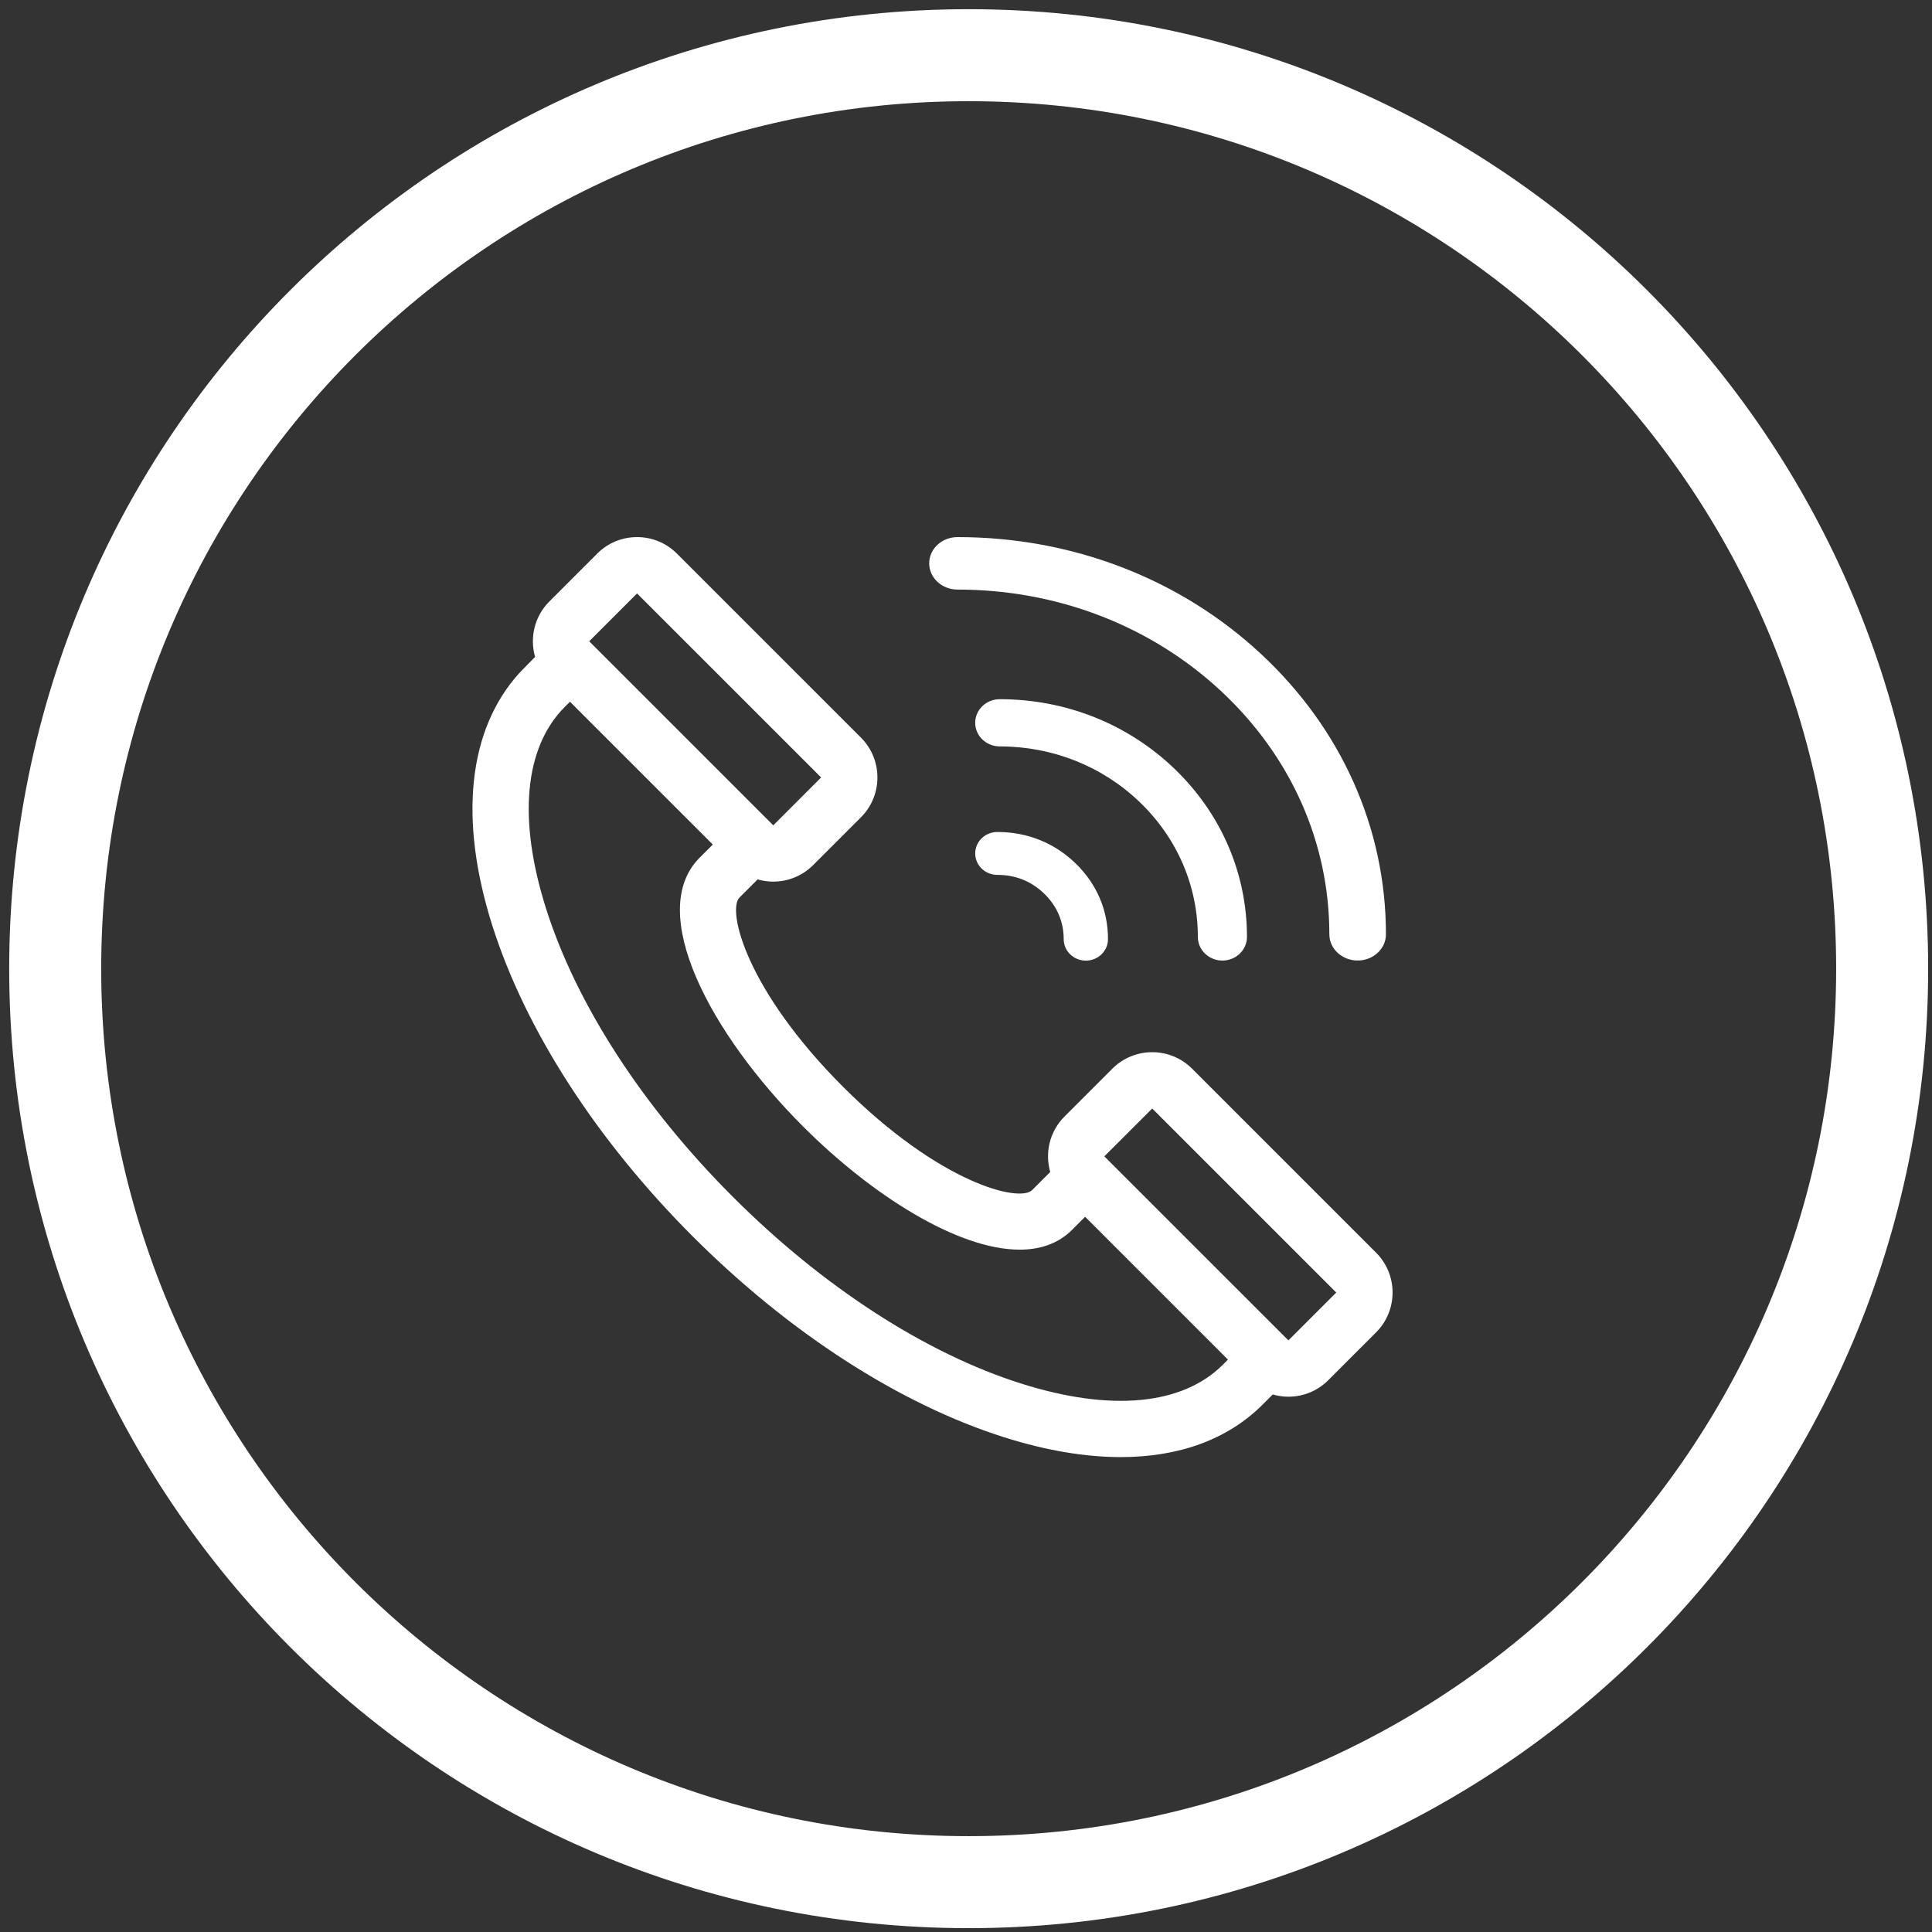 <svg width="105" height="105" viewBox="0 0 105 105" fill="none" xmlns="http://www.w3.org/2000/svg">
<rect x="0" y="0" width="105" height="105" fill="#333333" stroke="none"/>
<g id="receiveaudiocallicon">
<path id="Stroke 1" fill-rule="evenodd" clip-rule="evenodd" d="M102.291 52.645C102.291 80.064 80.064 102.291 52.645 102.291C25.227 102.291 3 80.064 3 52.645C3 25.227 25.227 3 52.645 3C80.064 3 102.291 25.227 102.291 52.645Z" stroke="white" stroke-width="5"/>
<g id="Group 2">
<path id="Fill 3" fill-rule="evenodd" clip-rule="evenodd" d="M70.022 72.847L60.019 62.845L62.62 60.245L72.623 70.246C72.623 70.246 70.022 72.848 70.022 72.847ZM66.46 74.168C64.257 76.371 60.363 76.735 55.496 75.193C50.286 73.542 44.721 69.938 39.826 65.043C34.931 60.149 31.326 54.585 29.676 49.377C28.134 44.51 28.497 40.617 30.7 38.413H30.701L30.976 38.137L38.739 45.899L38.027 46.611C38.027 46.612 38.026 46.612 38.025 46.612C35.076 49.565 38.62 56.197 43.647 61.223C47.409 64.985 52.071 67.916 55.417 67.916C56.542 67.916 57.518 67.585 58.262 66.842C58.262 66.842 58.262 66.842 58.262 66.842L58.974 66.13L66.736 73.892L66.46 74.168ZM34.623 32.252L44.626 42.253L42.026 44.855L42.025 44.854L41.988 44.817L37.023 39.853L32.022 34.853L34.623 32.252ZM64.785 58.079C63.592 56.886 61.649 56.886 60.455 58.079L57.854 60.68C57.038 61.495 56.781 62.658 57.078 63.694L56.097 64.676C56.097 64.677 56.097 64.677 56.096 64.677C55.4 65.374 51.059 64.304 45.812 59.059C40.566 53.813 39.496 49.474 40.192 48.776L41.174 47.794C41.452 47.873 41.738 47.914 42.024 47.914C42.809 47.914 43.593 47.615 44.19 47.019L46.791 44.419C47.985 43.224 47.985 41.282 46.791 40.088L36.788 30.087C36.209 29.509 35.441 29.19 34.623 29.19C33.804 29.19 33.036 29.509 32.457 30.087L29.856 32.688C29.041 33.503 28.784 34.667 29.081 35.703C29.081 35.703 28.25 36.542 28.208 36.595C25.441 39.67 24.922 44.513 26.756 50.301C28.553 55.97 32.425 61.974 37.661 67.208C42.896 72.442 48.902 76.315 54.571 78.112C56.848 78.833 58.978 79.19 60.913 79.19C64.085 79.19 66.73 78.228 68.625 76.333L69.171 75.787C69.444 75.866 69.729 75.908 70.022 75.908C70.84 75.908 71.609 75.59 72.187 75.012L74.788 72.41C75.982 71.217 75.982 69.275 74.788 68.081L64.785 58.079Z" fill="white"/>
<path id="Fill 5" fill-rule="evenodd" clip-rule="evenodd" d="M65.101 50.921C65.101 51.63 65.699 52.205 66.436 52.205C67.172 52.205 67.77 51.63 67.77 50.921C67.77 47.47 66.372 44.225 63.835 41.785C61.297 39.345 57.923 38 54.335 38C53.597 38 53 38.575 53 39.283C53 39.992 53.597 40.566 54.335 40.566C57.21 40.566 59.914 41.643 61.948 43.599C63.982 45.555 65.101 48.156 65.101 50.921Z" fill="white"/>
<path id="Fill 7" fill-rule="evenodd" clip-rule="evenodd" d="M68.503 35.513C64.105 31.435 58.257 29.19 52.038 29.19C51.188 29.19 50.5 29.829 50.5 30.616C50.5 31.403 51.188 32.042 52.038 32.042C57.436 32.041 62.511 33.99 66.329 37.529C70.145 41.068 72.247 45.772 72.247 50.776C72.247 51.564 72.936 52.202 73.785 52.202C74.634 52.202 75.323 51.564 75.323 50.776C75.323 45.011 72.901 39.59 68.503 35.513Z" fill="white"/>
<path id="Fill 9" fill-rule="evenodd" clip-rule="evenodd" d="M54.204 45.217C53.539 45.217 53 45.739 53 46.383C53.001 47.027 53.539 47.549 54.204 47.548H54.204C55.195 47.548 56.053 47.892 56.754 48.572C57.445 49.241 57.81 50.095 57.81 51.042C57.81 51.685 58.349 52.208 59.014 52.208C59.678 52.208 60.217 51.685 60.217 51.042C60.217 49.464 59.608 48.04 58.456 46.923C57.303 45.807 55.833 45.217 54.204 45.217Z" fill="white"/>
</g>
</g>
</svg>
